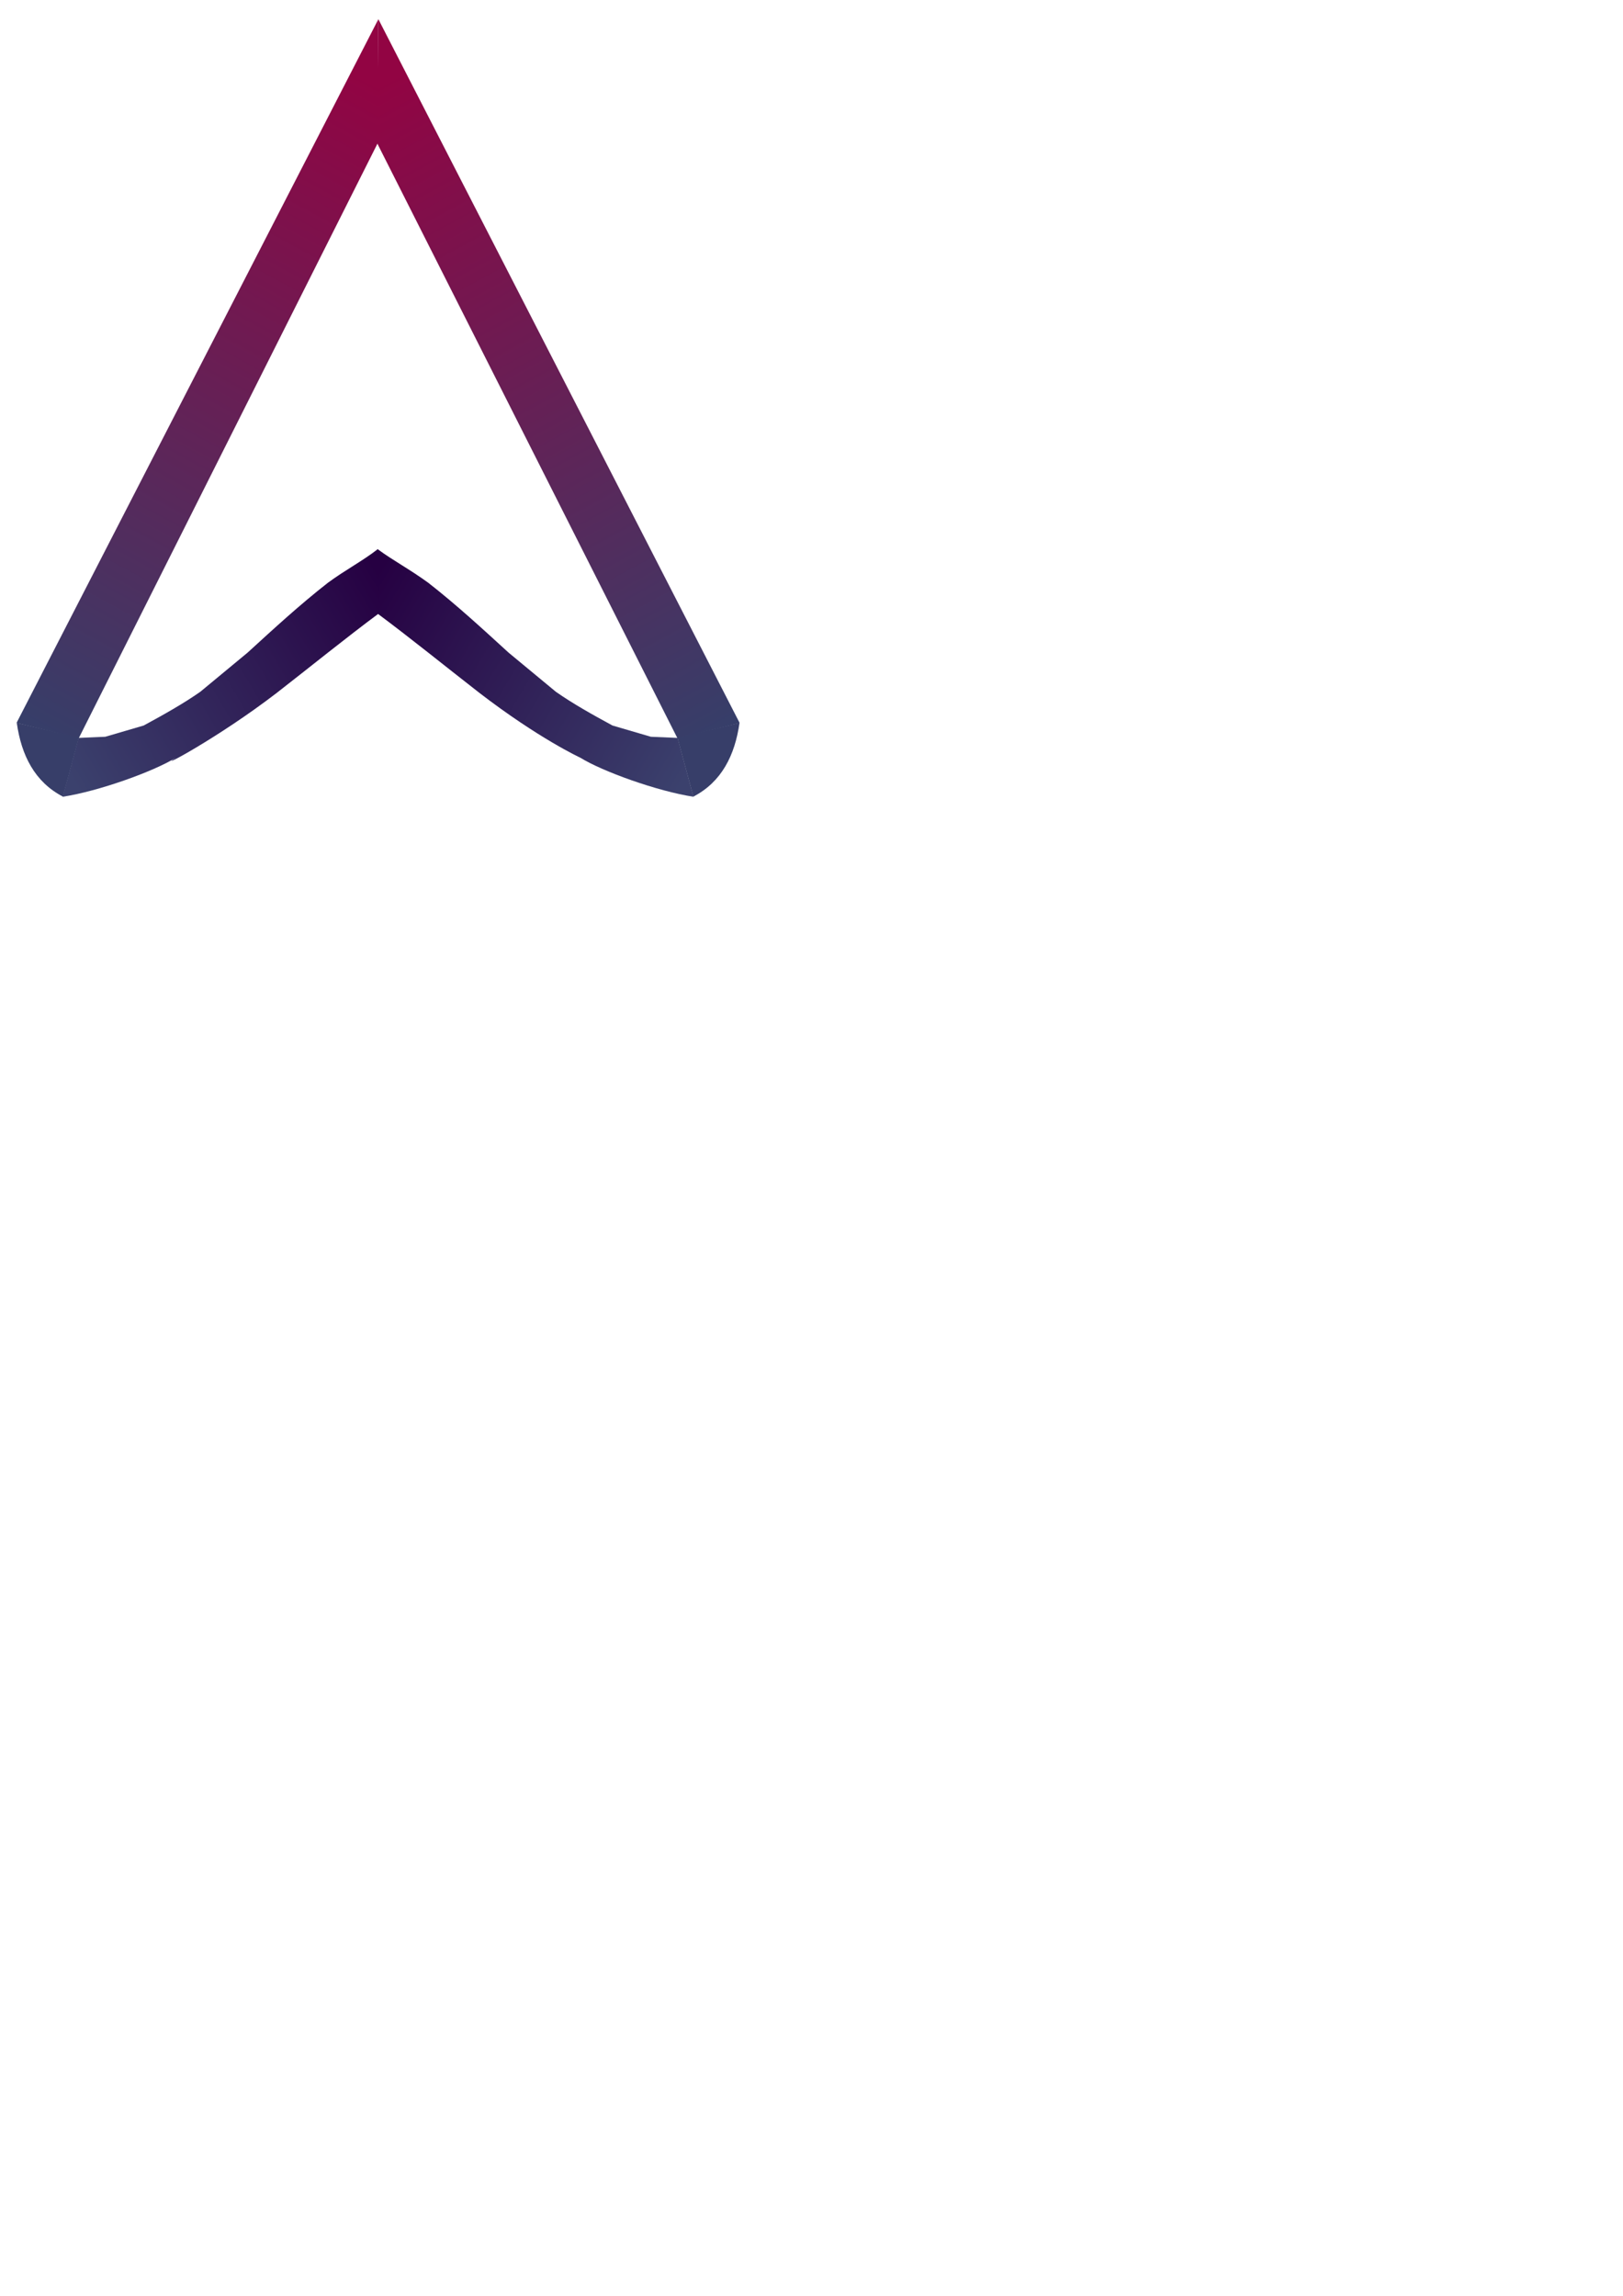 <?xml version="1.0" encoding="UTF-8" standalone="no"?>
<!-- Created with Inkscape (http://www.inkscape.org/) -->

<svg
   width="210mm"
   height="297mm"
   viewBox="0 0 210 297"
   version="1.1"
   id="svg13720"
   inkscape:version="1.2 (dc2aedaf03, 2022-05-15)"
   sodipodi:docname="log.svg"
   xmlns:inkscape="http://www.inkscape.org/namespaces/inkscape"
   xmlns:sodipodi="http://sodipodi.sourceforge.net/DTD/sodipodi-0.dtd"
   xmlns:xlink="http://www.w3.org/1999/xlink"
   xmlns="http://www.w3.org/2000/svg"
   xmlns:svg="http://www.w3.org/2000/svg">
  <sodipodi:namedview
     id="namedview13722"
     pagecolor="#ffffff"
     bordercolor="#000000"
     borderopacity="0.25"
     inkscape:showpageshadow="2"
     inkscape:pageopacity="0.0"
     inkscape:pagecheckerboard="0"
     inkscape:deskcolor="#d1d1d1"
     inkscape:document-units="mm"
     showgrid="false"
     inkscape:zoom="0.50646225"
     inkscape:cx="359.35551"
     inkscape:cy="468.93919"
     inkscape:window-width="1920"
     inkscape:window-height="991"
     inkscape:window-x="-9"
     inkscape:window-y="-9"
     inkscape:window-maximized="1"
     inkscape:current-layer="layer1" />
  <defs
     id="defs13717">
    <linearGradient
       inkscape:collect="always"
       id="linearGradient1958">
      <stop
         style="stop-color:#3b416d;stop-opacity:1;"
         offset="0"
         id="stop1954" />
      <stop
         style="stop-color:#260042;stop-opacity:1;"
         offset="1"
         id="stop1956" />
    </linearGradient>
    <linearGradient
       inkscape:collect="always"
       xlink:href="#linearGradient3294"
       id="linearGradient44267"
       gradientUnits="userSpaceOnUse"
       gradientTransform="translate(-52.16,-95.619)"
       x1="69.873"
       y1="100.663"
       x2="92.598"
       y2="142.456" />
    <linearGradient
       inkscape:collect="always"
       id="linearGradient3294">
      <stop
         style="stop-color:#920443;stop-opacity:1;"
         offset="0"
         id="stop3290" />
      <stop
         style="stop-color:#045e7e;stop-opacity:1;"
         offset="1"
         id="stop3292" />
    </linearGradient>
    <linearGradient
       inkscape:collect="always"
       xlink:href="#linearGradient1958"
       id="linearGradient44265"
       gradientUnits="userSpaceOnUse"
       gradientTransform="translate(-52.16,-95.619)"
       x1="82.608"
       y1="129.788"
       x2="69.211"
       y2="121.892" />
    <linearGradient
       inkscape:collect="always"
       id="linearGradient13753">
      <stop
         style="stop-color:#3b416d;stop-opacity:1;"
         offset="0"
         id="stop13749" />
      <stop
         style="stop-color:#260042;stop-opacity:1;"
         offset="1"
         id="stop13751" />
    </linearGradient>
    <linearGradient
       inkscape:collect="always"
       xlink:href="#linearGradient3294"
       id="linearGradient44263"
       gradientUnits="userSpaceOnUse"
       gradientTransform="matrix(-1,0,0,1,86.883,-95.619)"
       x1="69.873"
       y1="100.663"
       x2="92.598"
       y2="142.456" />
    <linearGradient
       inkscape:collect="always"
       xlink:href="#linearGradient13753"
       id="linearGradient44261"
       gradientUnits="userSpaceOnUse"
       gradientTransform="matrix(-1,0,0,1,86.883,-95.619)"
       x1="82.608"
       y1="129.788"
       x2="69.211"
       y2="121.892" />
  </defs>
  <g
     inkscape:label="Layer 1"
     inkscape:groupmode="layer"
     id="layer1">
    <g
       id="g260"
       transform="matrix(3.073,0,0,3.073,-4.432,-5.12)"
       inkscape:export-filename="g260.svg"
       inkscape:export-xdpi="96"
       inkscape:export-ydpi="96">
      <path
         style="fill:url(#linearGradient44267);fill-opacity:1;stroke-width:0.265"
         d="m 17.372,2.47 -0.053,5.218 12.647,25.056 2.62,-0.641 z"
         id="path44239"
         sodipodi:nodetypes="ccccc" />
      <path
         style="fill:url(#linearGradient44265);fill-opacity:1;stroke-width:0.265"
         d="m 17.289,27.458 0.049,-2.677 c 0.678,0.498 1.327,0.831 2.139,1.42 1.214,0.95 2.291,1.946 3.379,2.939 l 1.992,1.649 c 0.714,0.5 1.541,0.963 2.384,1.42 l 1.616,0.473 1.126,0.049 0.669,2.477 c -1.522,-0.232 -3.844,-1.07 -4.767,-1.645 0.005,0.003 -1.739,-0.8 -4.245,-2.726 -1.448,-1.126 -2.895,-2.303 -4.343,-3.379 z"
         id="path44241"
         sodipodi:nodetypes="ccccccccccccc" />
      <path
         style="fill:url(#linearGradient44263);fill-opacity:1;stroke-width:0.265"
         d="M 17.372,2.478 17.348,7.687 4.759,32.741 2.138,32.1 Z"
         id="path44243"
         sodipodi:nodetypes="ccccc" />
      <path
         style="fill:url(#linearGradient44261);fill-opacity:1;stroke-width:0.265"
         d="m 17.434,27.458 -0.082,-2.677 c -0.654,0.51 -1.353,0.866 -2.106,1.42 -1.214,0.95 -2.291,1.946 -3.379,2.939 l -1.992,1.649 c -0.714,0.5 -1.541,0.963 -2.384,1.42 l -1.616,0.473 -1.126,0.049 -0.669,2.477 c 1.522,-0.232 3.844,-1.07 4.767,-1.645 -0.914,0.588 1.739,-0.8 4.245,-2.726 1.448,-1.126 2.895,-2.303 4.343,-3.379 z"
         id="path44245"
         sodipodi:nodetypes="ccccccccccccc" />
      <path
         style="fill:#373e69;fill-opacity:1;stroke-width:0.265"
         d="m 29.963,32.714 2.616,-0.616 c -0.192,1.363 -0.755,2.488 -1.943,3.104 z"
         id="path44247"
         sodipodi:nodetypes="cccc" />
      <path
         style="fill:#373e69;fill-opacity:1;stroke-width:0.265"
         d="m 4.765,32.714 -2.616,-0.616 c 0.192,1.363 0.755,2.488 1.943,3.104 z"
         id="path44249"
         sodipodi:nodetypes="cccc" />
    </g>
  </g>
</svg>
